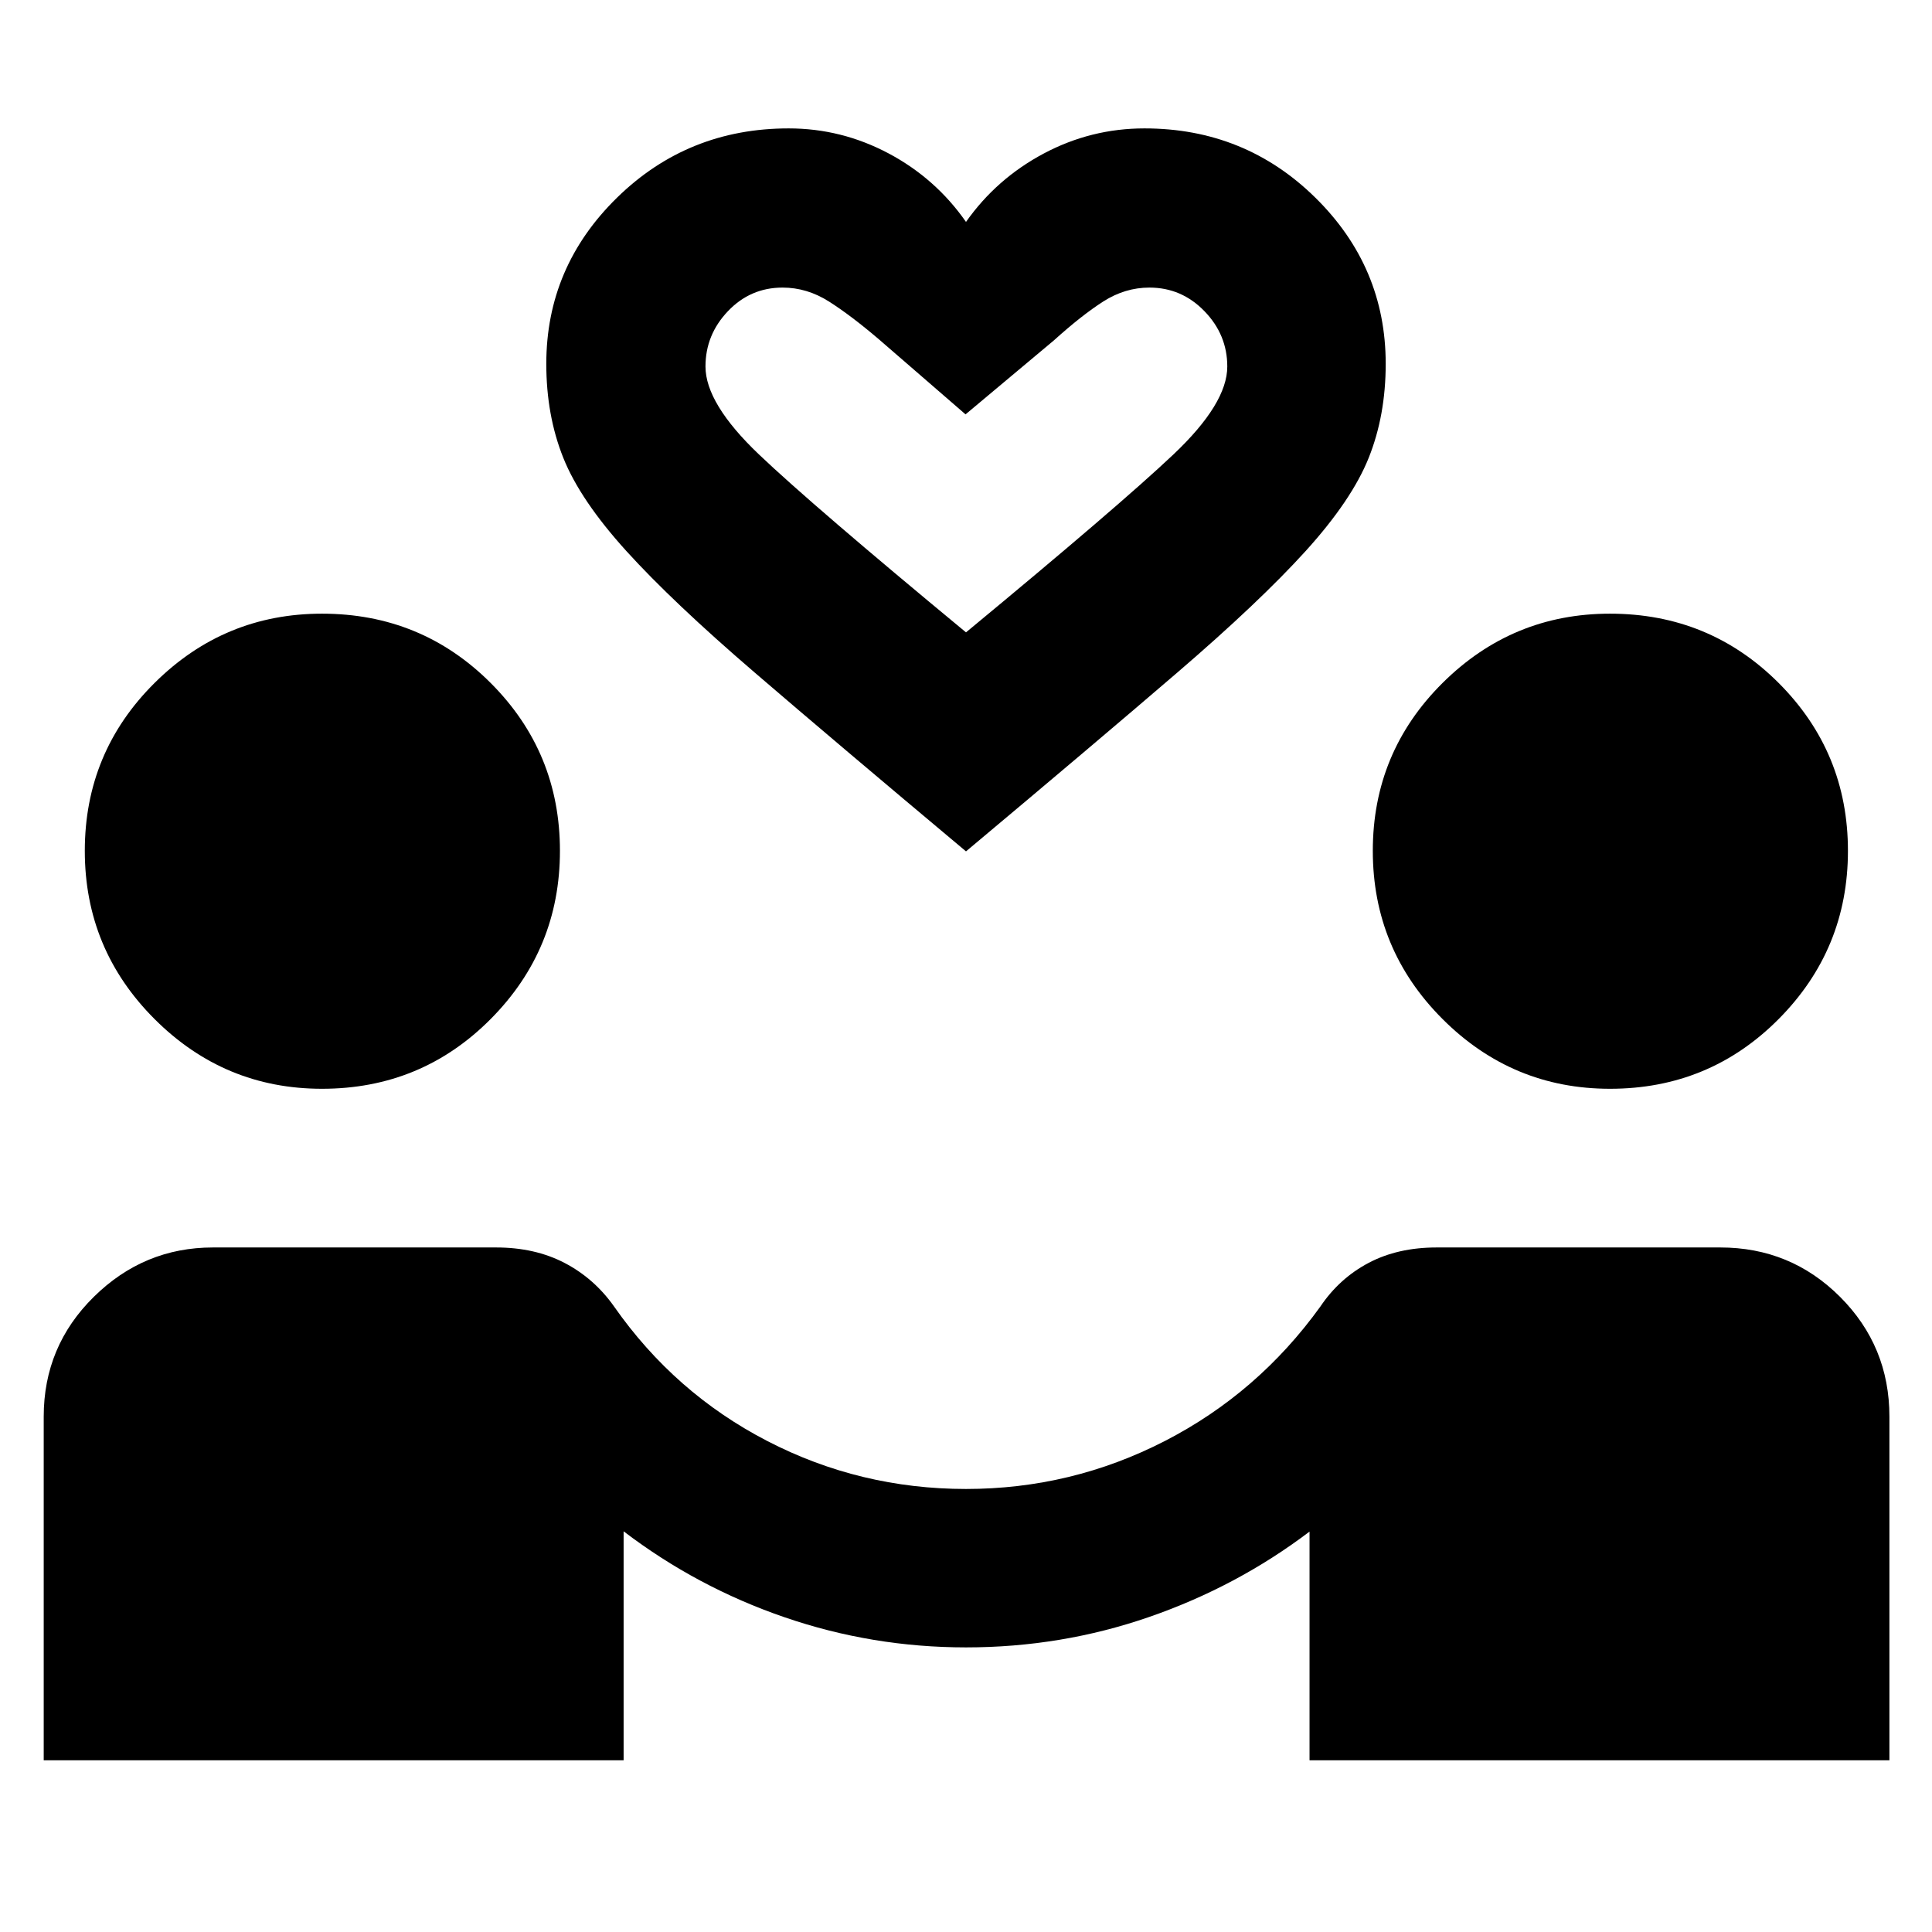 <svg xmlns="http://www.w3.org/2000/svg" height="40" viewBox="0 -960 960 960" width="40"><path d="M21.72-85.33v-170.74q0-35 24.9-59.54 24.89-24.53 59.18-24.53h140.68q19.32 0 34.05 7.68 14.73 7.68 24.6 21.65 30.13 43.07 76.18 66.87 46.05 23.8 98.69 23.8 52.41 0 98.74-23.8t77.36-66.87q9.41-13.97 23.92-21.65 14.52-7.68 33.88-7.68h140.87q35 0 59.54 24.53 24.53 24.54 24.53 59.54v170.74H650.7v-113.63q-36.05 27.32-79.7 42.43-43.65 15.11-91 15.11-46.64 0-90.22-14.99t-79.91-42.69v113.77H21.72ZM160-418.99q-48.55 0-83.2-34.65-34.66-34.65-34.66-83.58 0-48.98 34.66-83.42 34.65-34.43 83.2-34.43 49.36 0 83.8 34.43 34.43 34.44 34.43 83.42 0 48.93-34.43 83.58-34.44 34.65-83.8 34.65Zm640 0q-48.55 0-83.2-34.65-34.66-34.65-34.66-83.58 0-48.98 34.66-83.42 34.65-34.43 83.2-34.43 49.36 0 83.8 34.43 34.43 34.44 34.43 83.42 0 48.93-34.43 83.58-34.44 34.65-83.8 34.65ZM480-536.96q-64.43-53.98-105.09-88.93-40.66-34.94-63.62-60.24-22.96-25.31-31.4-46.39-8.44-21.09-8.44-46.7 0-48.17 35.17-82.58 35.16-34.4 85.28-34.4 26.2 0 49.59 12.4 23.39 12.41 38.51 34.07 15.12-21.47 38.6-33.97 23.49-12.5 50.07-12.5 49.92 0 84.9 34.4 34.98 34.41 34.98 82.58 0 25.61-8.44 46.7-8.44 21.08-31.4 46.39-22.96 25.3-63.62 60.24-40.66 34.95-105.09 88.93Zm0-108.82q76.33-63.12 103.08-88.42 26.75-25.31 26.75-43.68 0-15.8-11.36-27.51-11.35-11.71-27.34-11.71-12.1 0-22.91 6.9-10.8 6.91-24.54 19.33l-43.91 36.77-42.97-37.23q-14.03-11.96-24.93-18.87-10.9-6.9-23-6.9-15.99 0-27.15 11.71-11.17 11.71-11.17 27.51 0 18.37 26.56 43.68 26.56 25.3 102.89 88.42Zm0 0Z"/></svg>